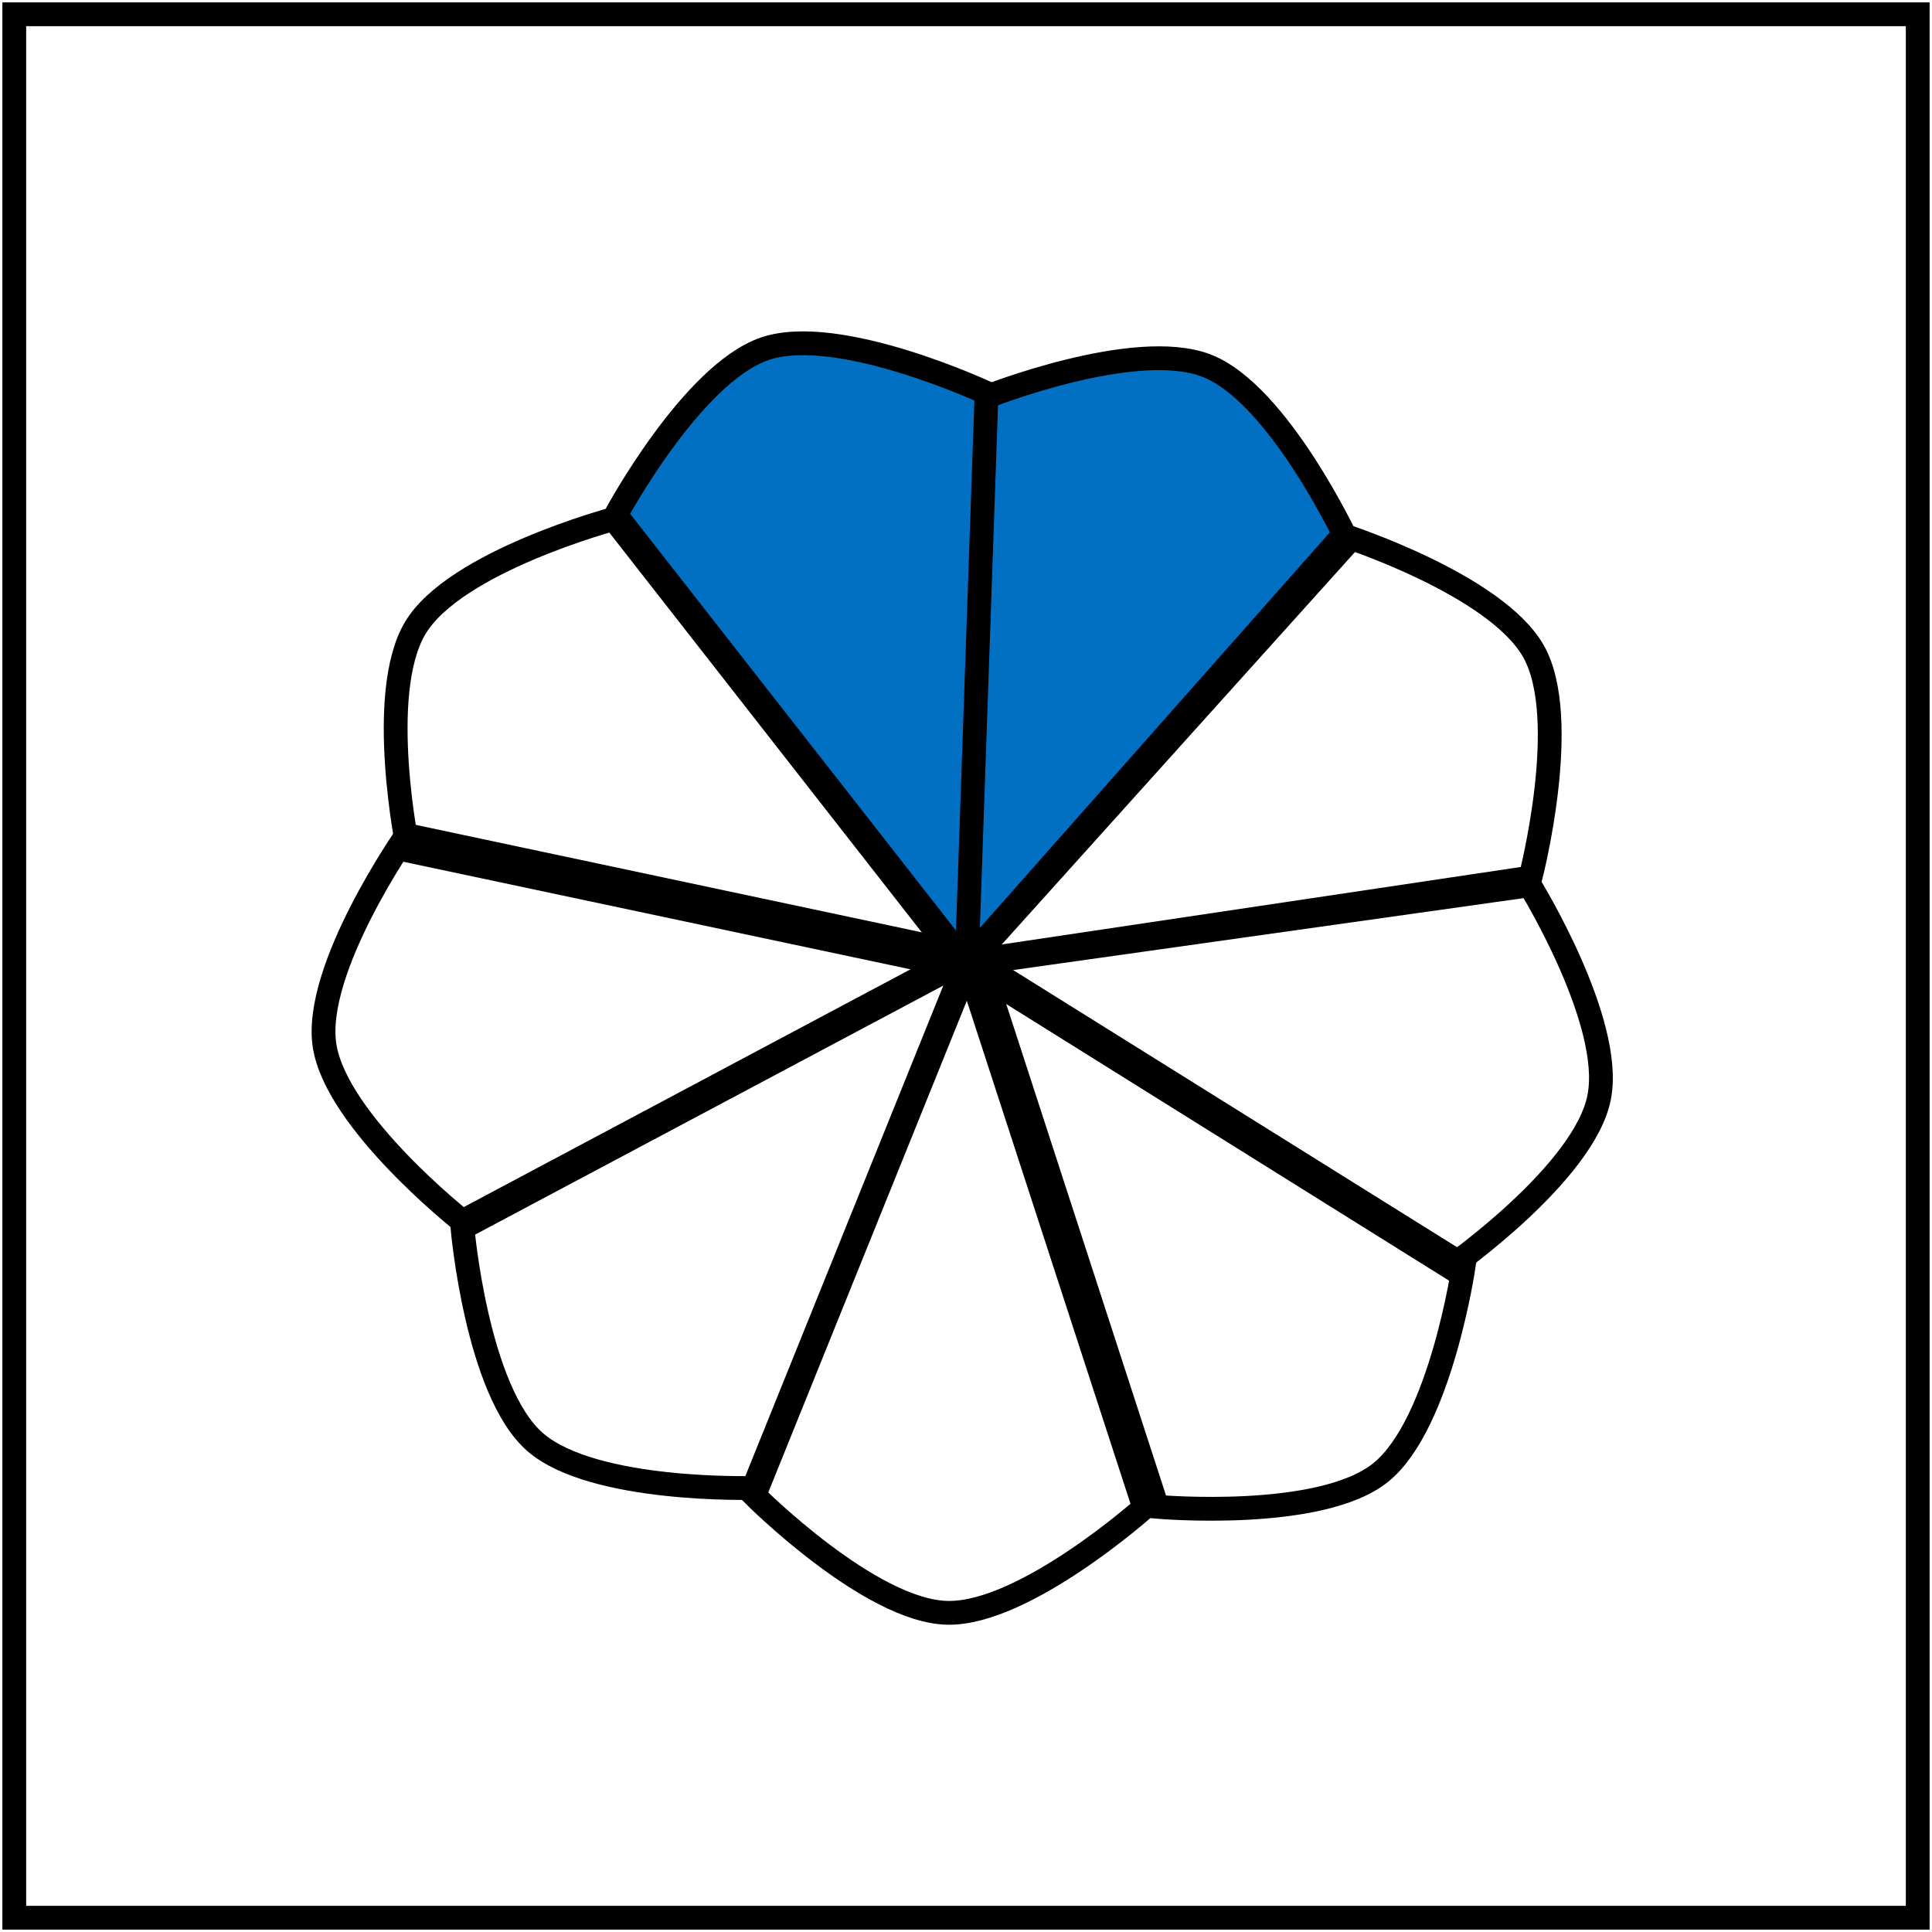 <svg width="406" height="406" viewBox="0 0 406 406" fill="none" xmlns="http://www.w3.org/2000/svg">
<path d="M403 3H3V403H403V3Z" stroke="black" stroke-width="5"/>
<path d="M202.996 203.091L207.126 83.471C207.126 83.471 238.345 71.036 253.477 76.811C268.707 82.624 283.268 113.909 283.268 113.909L202.996 203.091Z" fill="#0170C3" stroke="black" stroke-width="5"/>
<path d="M202.868 203.592L85.782 178.753C85.782 178.753 78.957 145.85 87.273 131.95C95.642 117.961 128.98 109.054 128.98 109.054L202.868 203.592Z" stroke="black" stroke-width="5"/>
<path d="M202.823 200.415L97.164 256.649C97.164 256.649 70.786 235.83 68.222 219.837C65.641 203.742 85.453 175.489 85.453 175.489L202.823 200.415Z" stroke="black" stroke-width="5"/>
<path d="M203.12 201.679L158.326 312.673C158.326 312.673 124.738 313.681 112.493 303.078C100.17 292.407 97.187 258.029 97.187 258.029L203.12 201.679Z" stroke="black" stroke-width="5"/>
<path d="M203.151 202.494L129.424 108.205C129.424 108.205 145.346 78.612 160.65 73.31C176.054 67.973 207.317 82.579 207.317 82.579L203.151 202.494Z" fill="#0170C3" stroke="black" stroke-width="5"/>
<path d="M202.946 202.132L282.252 112.485C282.252 112.485 314.247 122.758 322.245 136.843C330.294 151.019 321.619 184.417 321.619 184.417L202.946 202.132Z" stroke="black" stroke-width="5"/>
<path d="M202.944 202.733L321.465 186.029C321.465 186.029 339.132 214.613 336.071 230.519C332.991 246.527 304.711 266.299 304.711 266.299L202.944 202.733Z" stroke="black" stroke-width="5"/>
<path d="M206.079 202.54L307.608 265.927C307.608 265.927 302.768 299.181 290.2 309.398C277.551 319.681 243.177 316.649 243.177 316.649L206.079 202.54Z" stroke="black" stroke-width="5"/>
<path d="M203.427 203L240.459 316.818C240.459 316.818 215.376 339.181 199.181 338.929C182.881 338.676 158.499 314.258 158.499 314.258L203.427 203Z" stroke="black" stroke-width="5"/>
</svg>

